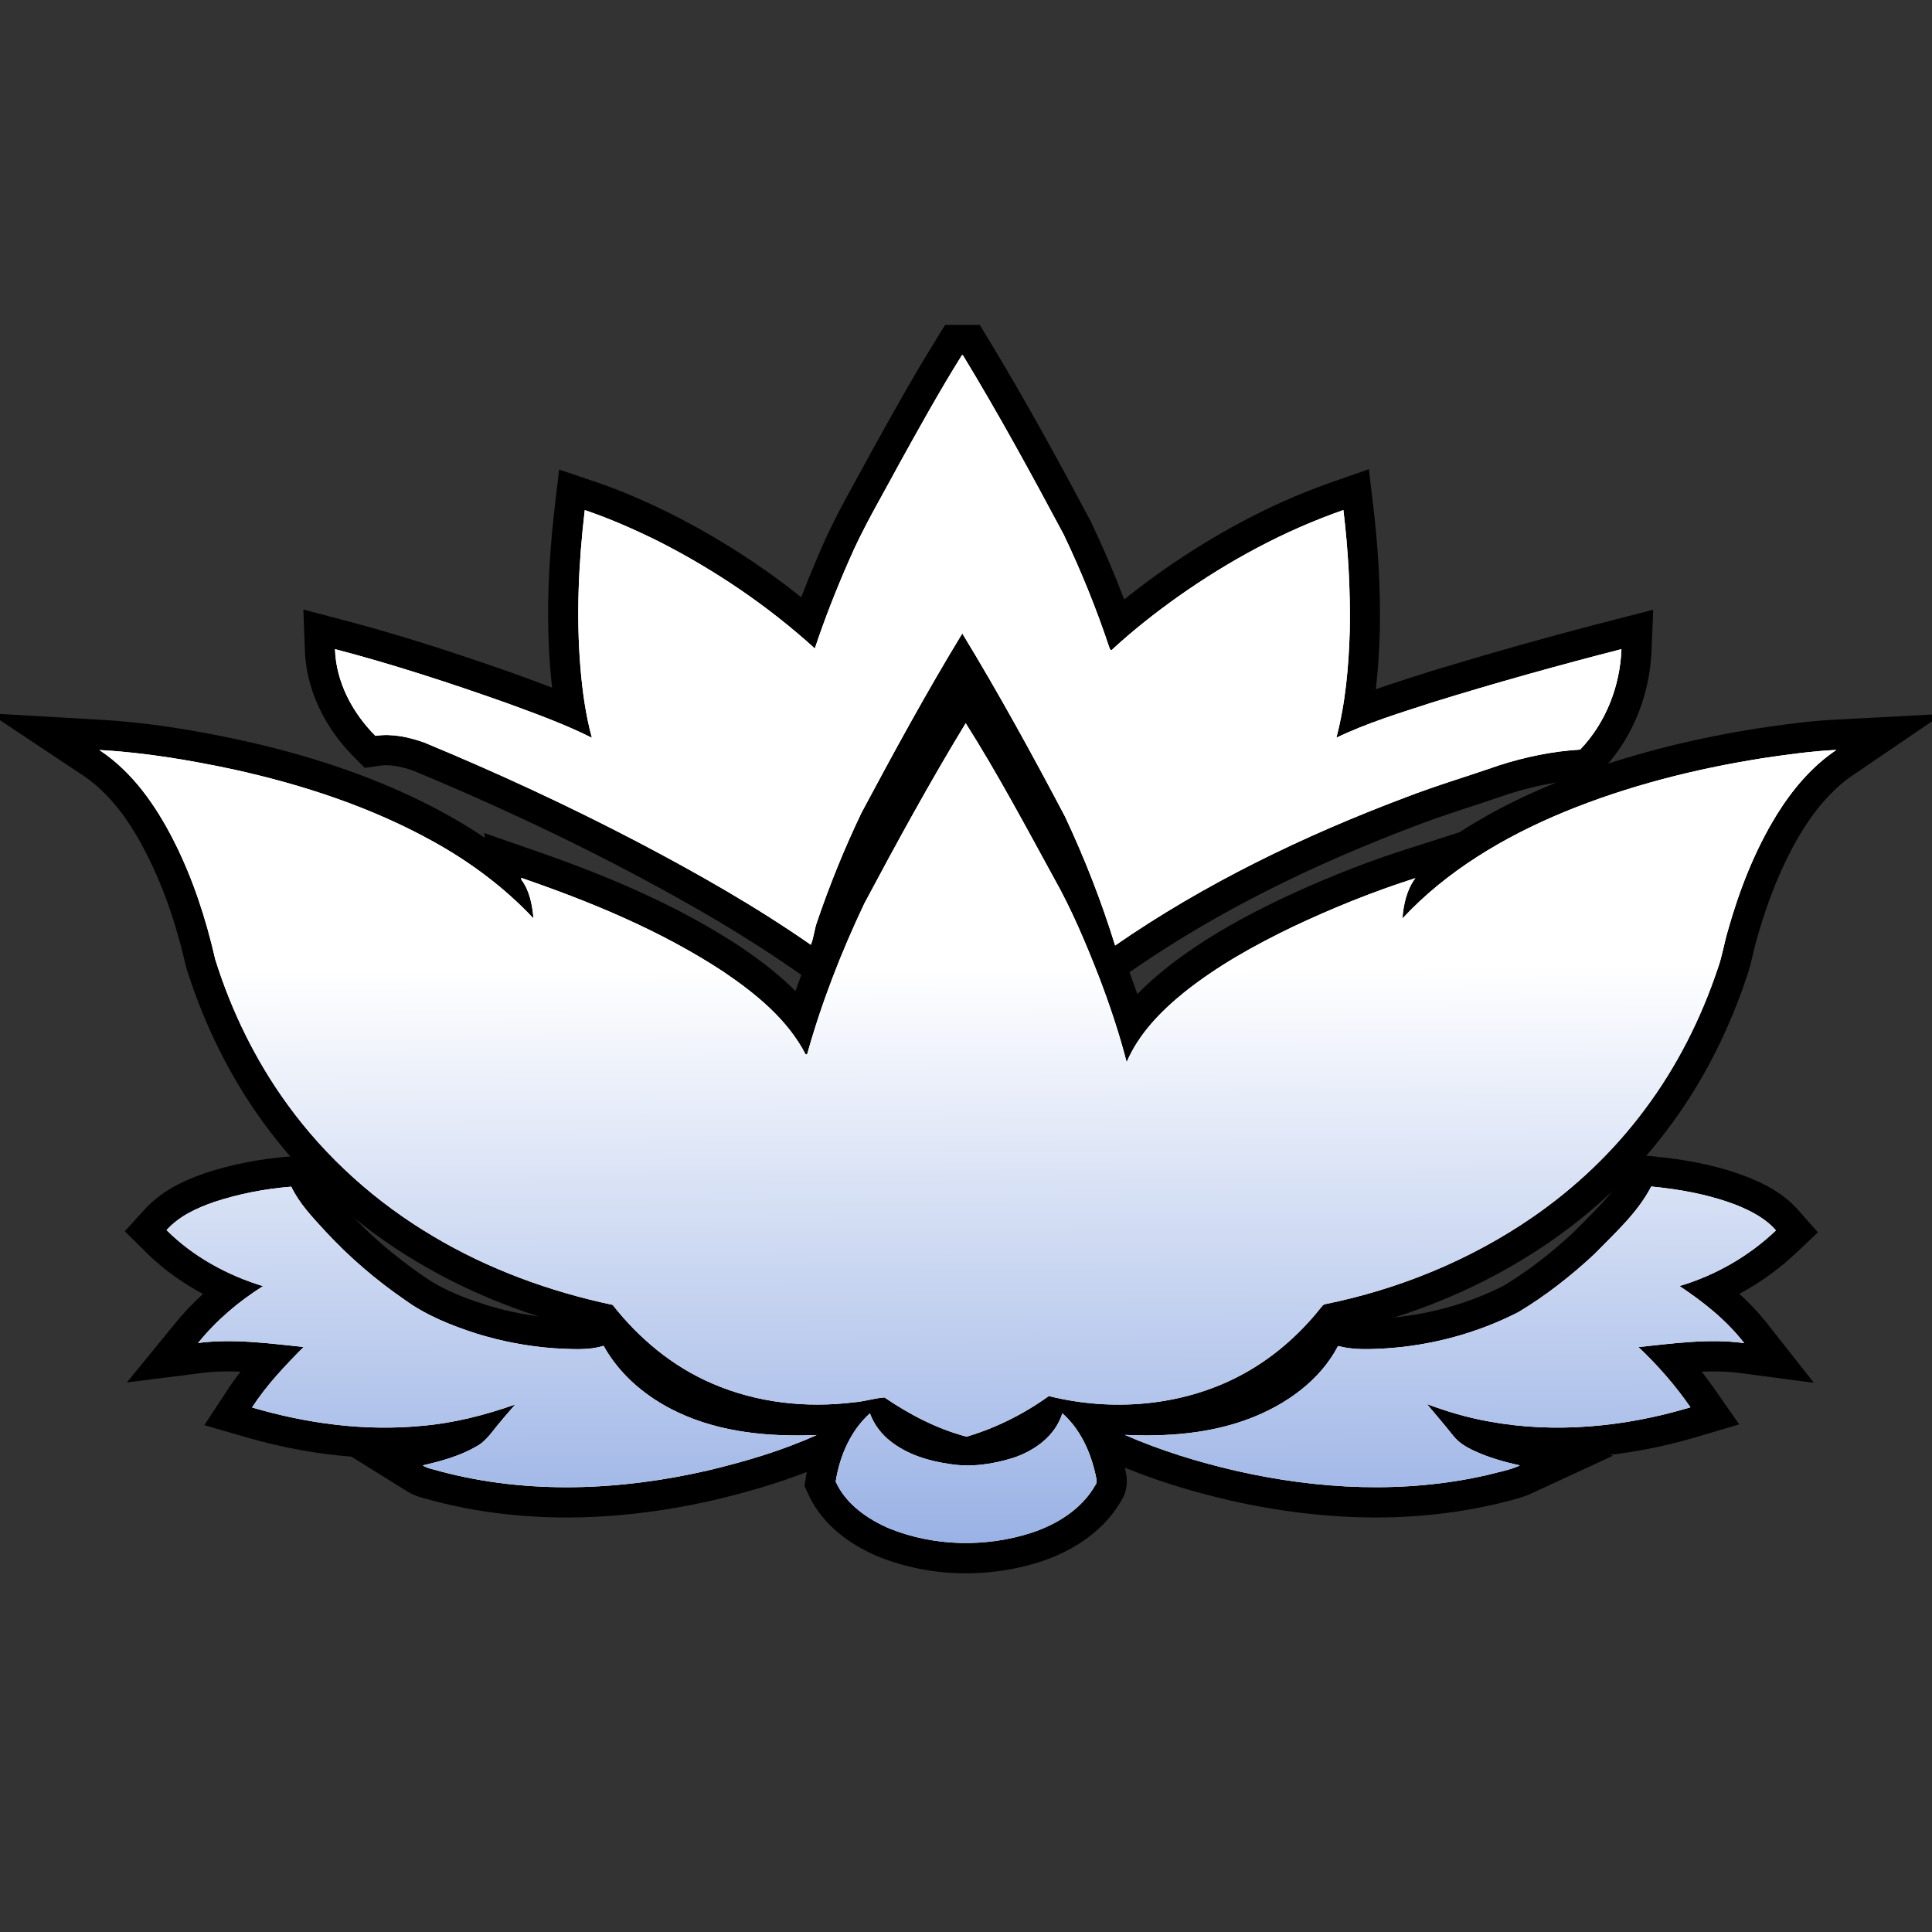 <?xml version="1.0" encoding="UTF-8"?>
<svg height="128px" viewBox="0 0 128 128" width="128px" xmlns="http://www.w3.org/2000/svg" xmlns:xlink="http://www.w3.org/1999/xlink">
    <rect x="0" y="0" width="128" height="128" fill="#333333" stroke="none"/>
    <linearGradient id="a" gradientTransform="matrix(0.049 0 0 0.049 1.866 22.21)" gradientUnits="userSpaceOnUse" x1="1270.36" x2="1264.017" y1="2303.902" y2="855.262">
        <stop offset="0" stop-color="#426fcf"/>
        <stop offset="1" stop-color="#ffffff"/>
    </linearGradient>
    <path d="m 62.035 22.469 c -1.496 2.406 -2.871 4.883 -4.246 7.359 c -0.141 0.262 -0.281 0.523 -0.426 0.785 c 0 0 -0.027 0.051 -0.035 0.066 c -0.934 1.703 -1.898 3.391 -2.695 5.16 c -0.172 0.379 -0.332 0.758 -0.496 1.137 c -0.367 0.859 -0.719 1.723 -1.055 2.594 c -2.664 -2.133 -5.555 -3.973 -8.594 -5.512 c -1.668 -0.828 -3.379 -1.582 -5.145 -2.172 c -0.77 -0.258 -1.535 -0.516 -2.301 -0.777 c -0.117 1.023 -0.238 2.043 -0.355 3.066 c -0.32 2.953 -0.465 5.93 -0.312 8.898 c 0.043 0.832 0.109 1.66 0.203 2.488 c -0.777 -0.297 -1.559 -0.586 -2.34 -0.871 c -3.199 -1.133 -6.426 -2.199 -9.691 -3.121 c -1.121 -0.316 -2.25 -0.605 -3.375 -0.902 c -0.355 -0.098 -0.715 -0.191 -1.074 -0.285 c 0.039 0.957 0.074 1.918 0.109 2.875 c 0.07 1.406 0.48 2.781 1.129 4.027 c 0.566 1.09 1.316 2.078 2.188 2.941 c 0.211 0.215 0.426 0.434 0.641 0.648 c 0.379 -0.051 0.754 -0.109 1.133 -0.16 c 0.52 -0.051 1.043 0.039 1.543 0.176 c 0.191 0.055 0.387 0.113 0.574 0.184 c 2.355 0.977 4.688 2.004 7 3.078 c 0 0 0.051 0.023 0.07 0.031 c 1.582 0.738 3.156 1.496 4.715 2.281 c 0 0.004 0.051 0.027 0.066 0.035 c 1.031 0.52 2.055 1.047 3.066 1.59 c 3.461 1.852 6.871 3.812 10.102 6.047 c 0.73 0.508 1.461 1.012 2.195 1.52 c 0.324 -0.801 0.656 -1.605 0.98 -2.406 c 0.156 -0.395 0.238 -0.809 0.328 -1.223 c 0.027 -0.129 0.062 -0.258 0.109 -0.379 c 0.762 -2.219 1.637 -4.395 2.633 -6.516 c -0.004 0.004 0.023 -0.051 0.031 -0.07 c 0.078 -0.168 0.156 -0.34 0.25 -0.5 c 1.559 -2.918 3.137 -5.824 4.793 -8.684 c 0.234 0.402 0.465 0.805 0.695 1.207 c 0.008 0.008 0.027 0.051 0.043 0.07 c 1.477 2.586 2.891 5.207 4.281 7.84 c 0.625 1.332 1.203 2.68 1.734 4.047 c 0 -0.008 0.023 0.051 0.027 0.07 c 0.547 1.406 1.043 2.832 1.484 4.277 c 0.254 0.812 0.508 1.625 0.762 2.438 c 0.898 -0.617 1.797 -1.238 2.695 -1.855 c 4.602 -3.125 9.566 -5.68 14.691 -7.82 c 0.098 -0.039 0.191 -0.078 0.285 -0.117 c 0.004 -0.004 0.051 -0.023 0.074 -0.031 c 0.59 -0.246 1.184 -0.484 1.777 -0.719 c 0 0 0.051 -0.02 0.07 -0.027 c 0.676 -0.266 1.352 -0.523 2.031 -0.777 c 1.828 -0.672 3.691 -1.23 5.527 -1.871 c 1.598 -0.512 3.258 -0.855 4.934 -0.953 c 0.246 -0.016 0.488 -0.031 0.734 -0.047 c 0.254 -0.273 0.516 -0.539 0.766 -0.816 c 1.25 -1.387 2.141 -3.082 2.625 -4.887 c 0.258 -0.945 0.402 -1.922 0.434 -2.902 c 0.035 -0.871 0.074 -1.742 0.109 -2.609 c -1.305 0.336 -2.613 0.672 -3.918 1.012 c -3.336 0.875 -6.656 1.801 -9.953 2.805 c -0.504 0.152 -1.012 0.305 -1.516 0.465 c -1 0.324 -2 0.641 -2.992 0.984 c 0.152 -1.301 0.23 -2.613 0.266 -3.922 c 0.051 -2.781 -0.117 -5.562 -0.449 -8.32 c -0.094 -0.777 -0.184 -1.555 -0.277 -2.336 c -0.91 0.32 -1.824 0.637 -2.738 0.961 c -3.855 1.379 -7.484 3.352 -10.84 5.695 c -0.793 0.555 -1.566 1.133 -2.324 1.73 c -0.105 0.082 -0.207 0.164 -0.309 0.246 c -0.672 -1.766 -1.418 -3.504 -2.234 -5.207 c -2.145 -4.027 -4.332 -8.035 -6.699 -11.934 c -0.211 -0.348 -0.422 -0.699 -0.633 -1.047 c -0.766 0 -1.531 0 -2.297 0 c -0.195 0.312 -0.391 0.629 -0.586 0.941 z m 0 0"/>
    <path d="m 62.273 46.875 c -2.07 3.395 -3.996 6.875 -5.879 10.379 c -0.309 0.57 -0.613 1.137 -0.914 1.711 c -1.039 2.18 -1.977 4.414 -2.777 6.695 c -1.078 -1.082 -2.301 -2.012 -3.559 -2.871 c -0.328 -0.223 -0.668 -0.434 -1.004 -0.645 c -3.02 -1.879 -6.258 -3.371 -9.57 -4.645 c -1.199 -0.461 -2.41 -0.895 -3.625 -1.312 c -0.957 -0.332 -1.91 -0.664 -2.867 -0.996 c 0.016 0.105 0.031 0.211 0.047 0.32 c -0.973 -0.664 -1.988 -1.266 -3.027 -1.82 c -3.355 -1.789 -6.949 -3.086 -10.621 -4.047 c -0.891 -0.234 -1.785 -0.445 -2.684 -0.641 c -2.992 -0.637 -6.02 -1.141 -9.078 -1.312 c -2.465 -0.145 -4.93 -0.285 -7.398 -0.43 c 2.098 1.395 4.191 2.789 6.289 4.184 c 1.086 0.742 1.984 1.738 2.734 2.812 c 0.668 0.961 1.23 1.992 1.73 3.051 c 1.016 2.152 1.73 4.438 2.258 6.754 c 0.043 0.156 0.094 0.309 0.145 0.461 c 1.133 3.496 2.781 6.832 4.941 9.805 c 2.734 3.777 6.277 6.945 10.285 9.312 c 3.574 2.129 7.5 3.621 11.539 4.562 c 0.082 0.02 0.164 0.035 0.242 0.059 c 1.703 2.023 3.793 3.742 6.176 4.898 c 0.648 0.312 1.316 0.59 1.996 0.828 c 2.883 1.004 5.996 1.281 9.023 0.926 c 0.188 -0.023 0.375 -0.035 0.562 -0.066 c 0.301 -0.043 0.598 -0.109 0.898 -0.168 c 1.543 0.984 3.199 1.805 4.957 2.32 c 0.324 0.094 0.652 0.176 0.98 0.266 c 0.5 -0.152 1.008 -0.301 1.504 -0.477 c 1.516 -0.539 2.969 -1.27 4.316 -2.152 c 2.418 0.492 4.922 0.566 7.359 0.188 c 1.988 -0.312 3.938 -0.93 5.727 -1.855 c 2.141 -1.109 4.035 -2.664 5.602 -4.492 c 0.066 -0.078 0.129 -0.156 0.195 -0.234 c 4.84 -1.055 9.5 -2.988 13.613 -5.766 c 3.086 -2.082 5.844 -4.664 8.082 -7.645 c 0.84 -1.113 1.609 -2.277 2.305 -3.488 c 1.195 -2.086 2.172 -4.297 2.934 -6.578 c 0.23 -0.645 0.371 -1.312 0.531 -1.977 c 0.082 -0.344 0.184 -0.68 0.281 -1.02 c 0.641 -2.176 1.469 -4.305 2.605 -6.27 c 0.578 -0.992 1.246 -1.941 2.039 -2.777 c 0.508 -0.535 1.066 -1.02 1.684 -1.426 c 1.957 -1.332 3.914 -2.664 5.871 -3.996 c -2.473 0.133 -4.941 0.262 -7.414 0.395 c -1.629 0.098 -3.246 0.32 -4.859 0.562 c -3.949 0.625 -7.855 1.559 -11.613 2.926 c -1.234 0.449 -2.453 0.941 -3.641 1.492 c -1.551 0.719 -3.059 1.531 -4.492 2.461 c -1.32 0.422 -2.645 0.848 -3.965 1.273 c -2.73 0.891 -5.398 1.98 -7.996 3.211 c -2.207 1.066 -4.371 2.246 -6.363 3.68 c -0.602 0.43 -1.188 0.883 -1.746 1.367 c -0.445 0.379 -0.871 0.777 -1.277 1.195 c -0.238 -0.684 -0.488 -1.363 -0.75 -2.039 c -0.824 -2.105 -1.703 -4.191 -2.785 -6.176 c -0.164 -0.301 -0.336 -0.602 -0.496 -0.902 c -1.562 -2.859 -3.105 -5.727 -4.797 -8.512 c -0.543 -0.898 -1.105 -1.777 -1.66 -2.664 c -0.309 -0.484 -0.613 -0.969 -0.918 -1.457 c -0.559 0.922 -1.117 1.84 -1.676 2.762 z m 0 0"/>
    <path d="m 19.129 76.625 c -1.895 0.152 -3.773 0.512 -5.578 1.109 c -0.949 0.336 -1.883 0.738 -2.715 1.309 c -0.492 0.336 -0.945 0.73 -1.34 1.18 c -0.41 0.449 -0.816 0.902 -1.227 1.352 c 0.516 0.512 1.031 1.023 1.547 1.531 c 1.078 1.043 2.312 1.914 3.633 2.621 c -0.691 0.629 -1.336 1.312 -1.922 2.043 c -1.043 1.273 -2.082 2.547 -3.121 3.82 c 1.707 -0.215 3.418 -0.434 5.129 -0.648 c 0.797 -0.09 1.602 -0.098 2.402 -0.066 c -0.352 0.449 -0.68 0.918 -0.988 1.398 c -0.469 0.715 -0.938 1.43 -1.41 2.145 c 0.996 0.289 1.992 0.578 2.988 0.867 c 2.203 0.621 4.465 1.047 6.75 1.219 l 3.75 2.332 c 0.375 0.223 0.793 0.367 1.215 0.469 c 0.148 0.035 0.301 0.07 0.445 0.121 c 1.797 0.473 3.633 0.789 5.48 0.957 c 3.273 0.301 6.578 0.145 9.824 -0.363 c 1.168 -0.18 2.328 -0.406 3.477 -0.676 c 2.465 -0.594 4.906 -1.316 7.23 -2.344 c 0.102 -0.051 0.211 -0.09 0.309 -0.152 c 1.801 -1.082 3.602 -2.164 5.402 -3.242 c -2.129 -0.18 -4.258 -0.355 -6.383 -0.531 c -1.727 0.07 -3.469 0.012 -5.168 -0.32 c -1.125 -0.219 -2.23 -0.566 -3.262 -1.07 c -1.086 -0.531 -2.09 -1.246 -2.898 -2.148 c -0.391 -0.434 -0.73 -0.91 -1.008 -1.422 c -0.246 -0.438 -0.492 -0.879 -0.738 -1.316 c -0.551 0.16 -1.098 0.32 -1.648 0.48 c -0.43 0.109 -0.879 0.113 -1.324 0.102 c -0.391 -0.012 -0.781 -0.035 -1.176 -0.055 c -1.598 -0.117 -3.18 -0.422 -4.707 -0.906 c -1.066 -0.344 -2.121 -0.738 -3.102 -1.281 c -0.359 -0.199 -0.707 -0.422 -1.039 -0.66 c -1.844 -1.27 -3.555 -2.742 -5.062 -4.398 c -0.484 -0.531 -0.98 -1.051 -1.395 -1.641 c -0.168 -0.242 -0.32 -0.5 -0.445 -0.773 c -0.191 -0.383 -0.379 -0.77 -0.566 -1.152 c -0.453 0.035 -0.906 0.074 -1.359 0.113 z m 0 0"/>
    <path d="m 107.629 77.68 c -0.383 0.742 -0.91 1.395 -1.469 2.008 c -0.613 0.672 -1.273 1.301 -1.906 1.953 c -1.426 1.324 -2.961 2.535 -4.629 3.539 c -2.441 1.242 -5.141 1.965 -7.867 2.152 c -0.438 0.031 -0.875 0.047 -1.312 0.047 c -0.453 0 -0.91 -0.035 -1.348 -0.156 c -0.492 -0.125 -0.98 -0.25 -1.473 -0.375 c -0.277 0.52 -0.551 1.039 -0.832 1.559 c -0.5 0.891 -1.219 1.645 -2.031 2.254 c -0.898 0.672 -1.91 1.184 -2.969 1.559 c -1.617 0.57 -3.336 0.812 -5.047 0.867 c -0.715 0.02 -1.43 0.008 -2.141 -0.02 c -2.078 0.195 -4.156 0.391 -6.238 0.586 c 1.789 1.082 3.578 2.168 5.367 3.25 c 2.508 1.098 5.137 1.902 7.805 2.516 c 3.551 0.801 7.199 1.215 10.84 1.098 c 2.223 -0.074 4.438 -0.344 6.605 -0.84 c 0.215 -0.055 0.43 -0.109 0.648 -0.16 c 0.613 -0.145 1.23 -0.301 1.805 -0.562 c 1.816 -0.836 3.629 -1.676 5.441 -2.516 c -0.078 -0.016 -0.156 -0.035 -0.234 -0.051 c 2.043 -0.234 4.059 -0.668 6.023 -1.262 c 0.855 -0.25 1.707 -0.504 2.559 -0.758 c -0.59 -0.844 -1.18 -1.691 -1.77 -2.535 c -0.234 -0.324 -0.473 -0.645 -0.719 -0.957 c 0.879 -0.035 1.766 -0.02 2.637 0.105 c 1.602 0.211 3.199 0.422 4.801 0.633 c -1.066 -1.352 -2.129 -2.703 -3.195 -4.055 c -0.531 -0.66 -1.117 -1.27 -1.746 -1.836 c 1.402 -0.754 2.699 -1.695 3.852 -2.797 c 0.453 -0.426 0.902 -0.852 1.355 -1.281 c -0.465 -0.523 -0.926 -1.051 -1.395 -1.574 c -0.598 -0.656 -1.336 -1.168 -2.121 -1.574 c -0.352 -0.18 -0.715 -0.344 -1.082 -0.492 c -1.793 -0.703 -3.695 -1.098 -5.605 -1.316 c -0.59 -0.07 -1.184 -0.121 -1.777 -0.184 c -0.066 -0.008 -0.137 -0.012 -0.207 -0.02 c -0.207 0.398 -0.418 0.797 -0.625 1.195 z m 0 0"/>
    <path d="m 68.484 93.02 c -0.117 0.391 -0.383 0.719 -0.691 0.973 c -0.395 0.324 -0.855 0.555 -1.34 0.707 c -0.801 0.242 -1.641 0.402 -2.484 0.383 c -0.273 -0.004 -0.543 -0.035 -0.809 -0.078 c -0.742 -0.105 -1.48 -0.285 -2.156 -0.613 c -0.34 -0.164 -0.66 -0.367 -0.941 -0.621 c -0.258 -0.238 -0.461 -0.543 -0.574 -0.875 c -0.34 -0.91 -0.684 -1.824 -1.027 -2.734 c -0.762 0.703 -1.523 1.398 -2.289 2.102 c -0.867 0.816 -1.543 1.828 -2.016 2.922 c -0.375 0.867 -0.629 1.789 -0.773 2.723 c -0.027 0.18 -0.055 0.355 -0.086 0.535 c 0.129 0.273 0.25 0.555 0.387 0.828 c 0.445 0.875 1.09 1.637 1.84 2.266 c 0.801 0.672 1.723 1.199 2.688 1.602 c 1.938 0.773 4.031 1.137 6.113 1.094 c 1.586 -0.035 3.168 -0.297 4.676 -0.789 c 1.305 -0.438 2.551 -1.086 3.594 -1.992 c 0.664 -0.574 1.242 -1.254 1.684 -2.016 c 0.215 -0.332 0.34 -0.719 0.367 -1.113 c 0.023 -0.281 -0.008 -0.566 -0.07 -0.844 c -0.027 -0.176 -0.074 -0.348 -0.113 -0.523 c -0.309 -1.234 -0.805 -2.43 -1.543 -3.469 c -0.367 -0.516 -0.793 -0.988 -1.273 -1.402 c -0.738 -0.66 -1.48 -1.324 -2.219 -1.984 c -0.316 0.973 -0.629 1.949 -0.941 2.922 z m 0 0"/>
    <g fill="#ffffff">
        <path d="m 63.73 23.531 h 0.062 c 2.363 3.887 4.543 7.879 6.684 11.891 c 1.152 2.414 2.16 4.902 3.008 7.441 c 0.02 0.086 0.117 0.32 0.223 0.152 c 1.363 -1.258 2.824 -2.406 4.332 -3.48 c 3.379 -2.387 7.055 -4.383 10.965 -5.742 c 0.316 2.641 0.469 5.297 0.422 7.957 c -0.07 2.395 -0.277 4.801 -0.887 7.125 c 2.039 -0.98 4.211 -1.641 6.355 -2.336 c 4.145 -1.285 8.328 -2.453 12.531 -3.531 c -0.09 2.449 -1.031 4.875 -2.734 6.652 c -1.832 0.113 -3.641 0.488 -5.383 1.047 c -2.047 0.715 -4.129 1.328 -6.156 2.109 c -6.758 2.543 -13.32 5.707 -19.273 9.824 c -0.902 -2.922 -2.02 -5.777 -3.32 -8.543 c -2.164 -4.102 -4.395 -8.172 -6.805 -12.129 c -2.363 3.879 -4.535 7.867 -6.676 11.875 c -1.125 2.344 -2.102 4.758 -2.941 7.219 c -0.188 0.5 -0.211 1.039 -0.418 1.531 c -3.648 -2.539 -7.523 -4.734 -11.453 -6.801 c -4.621 -2.418 -9.359 -4.609 -14.176 -6.605 c -1.023 -0.359 -2.125 -0.602 -3.215 -0.434 c -1.52 -1.52 -2.613 -3.562 -2.68 -5.746 c 3.863 1.012 7.66 2.254 11.426 3.59 c 1.891 0.695 3.793 1.379 5.594 2.285 c -0.414 -1.512 -0.625 -3.07 -0.758 -4.633 c -0.289 -3.48 -0.121 -6.984 0.285 -10.453 c 1.672 0.562 3.293 1.281 4.875 2.062 c 3.742 1.902 7.254 4.277 10.367 7.105 c 0.648 -1.949 1.402 -3.867 2.227 -5.746 c 0.949 -2.23 2.199 -4.309 3.34 -6.441 c 1.352 -2.441 2.703 -4.883 4.18 -7.246 z m 0 0"/>
        <path d="m 63.98 47.914 c 2.102 3.32 3.953 6.797 5.84 10.246 c 1.18 2.09 2.109 4.305 2.984 6.539 c 0.707 1.855 1.344 3.742 1.84 5.668 c 0.801 -1.871 2.254 -3.359 3.812 -4.621 c 2.191 -1.75 4.656 -3.117 7.172 -4.332 c 2.645 -1.25 5.359 -2.348 8.141 -3.234 c -0.57 0.77 -0.781 1.73 -0.855 2.672 c 2.949 -3.168 6.746 -5.414 10.715 -7.055 c 4.227 -1.738 8.684 -2.859 13.188 -3.57 c 1.609 -0.238 3.223 -0.465 4.848 -0.543 c -1.645 1.105 -2.941 2.656 -3.977 4.336 c -1.461 2.383 -2.477 5.016 -3.23 7.703 c -0.234 0.797 -0.359 1.629 -0.641 2.414 c -1.121 3.352 -2.73 6.547 -4.855 9.375 c -2.062 2.773 -4.602 5.184 -7.445 7.141 c -4.117 2.832 -8.832 4.758 -13.719 5.75 c -0.152 0.02 -0.23 0.176 -0.32 0.273 c -1.469 1.844 -3.297 3.41 -5.391 4.5 c -3.844 2 -8.426 2.355 -12.602 1.316 c -1.652 1.188 -3.496 2.113 -5.445 2.691 c -1.949 -0.512 -3.777 -1.465 -5.441 -2.598 c -0.672 0.047 -1.332 0.273 -2.012 0.32 c -3.176 0.398 -6.477 0.031 -9.422 -1.254 c -2.602 -1.117 -4.836 -2.98 -6.574 -5.199 c -4.164 -0.883 -8.223 -2.359 -11.891 -4.547 c -3.77 -2.227 -7.105 -5.207 -9.676 -8.762 c -2.102 -2.902 -3.691 -6.16 -4.762 -9.578 c -0.617 -2.699 -1.48 -5.352 -2.73 -7.824 c -1.184 -2.336 -2.734 -4.594 -4.953 -6.051 c 3.004 0.164 5.98 0.668 8.918 1.293 c 4.578 1.012 9.09 2.488 13.203 4.77 c 2.449 1.355 4.723 3.047 6.645 5.094 c -0.082 -0.895 -0.25 -1.824 -0.797 -2.559 c -0.004 -0.031 -0.012 -0.098 -0.02 -0.129 c 4.656 1.605 9.258 3.5 13.391 6.215 c 2.137 1.449 4.246 3.145 5.457 5.484 c 0.023 -0.004 0.07 -0.004 0.098 -0.004 c 0.961 -3.441 2.266 -6.785 3.797 -10.008 c 2.148 -4.027 4.336 -8.035 6.711 -11.934 z m 0 0"/>
        <path d="m 14.219 79.625 c 1.641 -0.539 3.352 -0.867 5.078 -1.004 c 0.531 1.113 1.398 2.016 2.223 2.918 c 1.594 1.73 3.387 3.27 5.328 4.602 c 1.414 1.023 3.051 1.672 4.699 2.207 c 1.68 0.523 3.422 0.855 5.18 0.98 c 1.086 0.047 2.203 0.16 3.262 -0.164 c 1.09 1.969 2.895 3.457 4.91 4.402 c 2.859 1.352 6.082 1.637 9.203 1.508 c -2.305 1.043 -4.75 1.762 -7.203 2.348 c -5.781 1.332 -11.902 1.598 -17.672 0.074 c -0.406 -0.137 -0.859 -0.176 -1.223 -0.41 c 1.227 -0.281 2.469 -0.621 3.57 -1.262 c 0.688 -0.371 1.086 -1.07 1.594 -1.641 c 0.309 -0.387 0.645 -0.754 0.969 -1.133 c -1.996 0.703 -4.062 1.234 -6.172 1.414 c -3.793 0.371 -7.625 -0.148 -11.266 -1.215 c 0.957 -1.48 2.18 -2.762 3.418 -4.008 c -2.32 -0.238 -4.664 -0.566 -6.992 -0.266 c 1.203 -1.492 2.684 -2.746 4.301 -3.766 c -2.371 -0.723 -4.625 -1.949 -6.391 -3.711 c 0.84 -0.938 2.02 -1.469 3.184 -1.875 z m 0 0"/>
        <path d="m 105.648 83.074 c 1.352 -1.391 2.848 -2.719 3.75 -4.465 c 1.957 0.191 3.922 0.547 5.758 1.273 c 0.922 0.387 1.844 0.867 2.504 1.637 c -1.797 1.711 -4.012 2.98 -6.391 3.684 c 1.59 1.055 3.109 2.262 4.289 3.781 c -2.332 -0.32 -4.688 0.023 -7.008 0.262 c 1.281 1.207 2.445 2.543 3.449 3.992 c -4.332 1.297 -8.973 1.762 -13.438 0.922 c -1.375 -0.246 -2.711 -0.652 -4.02 -1.133 c 0.574 0.688 1.164 1.371 1.723 2.074 c 0.348 0.457 0.848 0.758 1.359 1 c 0.977 0.461 2.023 0.754 3.074 0.988 c -0.68 0.32 -1.434 0.434 -2.152 0.633 c -5.465 1.254 -11.195 0.965 -16.637 -0.273 c -2.52 -0.582 -5.008 -1.344 -7.383 -2.383 c 2.777 0.125 5.625 -0.078 8.246 -1.074 c 2.395 -0.91 4.668 -2.5 5.879 -4.816 c 0.969 0.258 1.977 0.223 2.969 0.172 c 3.113 -0.176 6.195 -0.992 8.973 -2.414 c 1.82 -1.09 3.504 -2.41 5.055 -3.859 z m 0 0"/>
        <path d="m 55.367 98.16 c 0.262 -1.688 0.984 -3.367 2.266 -4.523 c 0.27 0.742 0.766 1.391 1.391 1.871 c 1.121 0.875 2.52 1.293 3.91 1.488 c 1.391 0.227 2.824 0.016 4.16 -0.398 c 1.438 -0.465 2.824 -1.461 3.289 -2.961 c 1.203 1.055 1.883 2.59 2.215 4.133 c 0.027 0.195 0.125 0.422 -0.02 0.605 c -0.898 1.598 -2.543 2.617 -4.242 3.176 c -3.035 0.977 -6.418 0.91 -9.383 -0.273 c -1.469 -0.621 -2.914 -1.629 -3.586 -3.117 z m 0 0"/>
    </g>
    <path d="m 63.73 23.531 h 0.062 c 2.363 3.887 4.543 7.879 6.684 11.891 c 1.152 2.414 2.16 4.902 3.008 7.441 c 0.02 0.086 0.117 0.32 0.223 0.152 c 1.363 -1.258 2.824 -2.406 4.332 -3.48 c 3.379 -2.387 7.055 -4.383 10.965 -5.742 c 0.316 2.641 0.469 5.297 0.422 7.957 c -0.07 2.395 -0.277 4.801 -0.887 7.125 c 2.039 -0.98 4.211 -1.641 6.355 -2.336 c 4.145 -1.285 8.328 -2.453 12.531 -3.531 c -0.09 2.449 -1.031 4.875 -2.734 6.652 c -1.832 0.113 -3.641 0.488 -5.383 1.047 c -2.047 0.715 -4.129 1.328 -6.156 2.109 c -6.758 2.543 -13.32 5.707 -19.273 9.824 c -0.902 -2.922 -2.02 -5.777 -3.32 -8.543 c -2.164 -4.102 -4.395 -8.172 -6.805 -12.129 c -2.363 3.879 -4.535 7.867 -6.676 11.875 c -1.125 2.344 -2.102 4.758 -2.941 7.219 c -0.188 0.5 -0.211 1.039 -0.418 1.531 c -3.648 -2.539 -7.523 -4.734 -11.453 -6.801 c -4.621 -2.418 -9.359 -4.609 -14.176 -6.605 c -1.023 -0.359 -2.125 -0.602 -3.215 -0.434 c -1.52 -1.52 -2.613 -3.562 -2.68 -5.746 c 3.863 1.012 7.66 2.254 11.426 3.59 c 1.891 0.695 3.793 1.379 5.594 2.285 c -0.414 -1.512 -0.625 -3.07 -0.758 -4.633 c -0.289 -3.48 -0.121 -6.984 0.285 -10.453 c 1.672 0.562 3.293 1.281 4.875 2.062 c 3.742 1.902 7.254 4.277 10.367 7.105 c 0.648 -1.949 1.402 -3.867 2.227 -5.746 c 0.949 -2.23 2.199 -4.309 3.34 -6.441 c 1.352 -2.441 2.703 -4.883 4.18 -7.246 z m 0 0" fill="url(#a)"/>
    <path d="m 63.98 47.914 c 2.102 3.32 3.953 6.797 5.84 10.246 c 1.18 2.09 2.109 4.305 2.984 6.539 c 0.707 1.855 1.344 3.742 1.84 5.668 c 0.801 -1.871 2.254 -3.359 3.812 -4.621 c 2.191 -1.75 4.656 -3.117 7.172 -4.332 c 2.645 -1.25 5.359 -2.348 8.141 -3.234 c -0.57 0.77 -0.781 1.73 -0.855 2.672 c 2.949 -3.168 6.746 -5.414 10.715 -7.055 c 4.227 -1.738 8.684 -2.859 13.188 -3.57 c 1.609 -0.238 3.223 -0.465 4.848 -0.543 c -1.645 1.105 -2.941 2.656 -3.977 4.336 c -1.461 2.383 -2.477 5.016 -3.23 7.703 c -0.234 0.797 -0.359 1.629 -0.641 2.414 c -1.121 3.352 -2.73 6.547 -4.855 9.375 c -2.062 2.773 -4.602 5.184 -7.445 7.141 c -4.117 2.832 -8.832 4.758 -13.719 5.75 c -0.152 0.02 -0.23 0.176 -0.32 0.273 c -1.469 1.844 -3.297 3.41 -5.391 4.5 c -3.844 2 -8.426 2.355 -12.602 1.316 c -1.652 1.188 -3.496 2.113 -5.445 2.691 c -1.949 -0.512 -3.777 -1.465 -5.441 -2.598 c -0.672 0.047 -1.332 0.273 -2.012 0.32 c -3.176 0.398 -6.477 0.031 -9.422 -1.254 c -2.602 -1.117 -4.836 -2.98 -6.574 -5.199 c -4.164 -0.883 -8.223 -2.359 -11.891 -4.547 c -3.77 -2.227 -7.105 -5.207 -9.676 -8.762 c -2.102 -2.902 -3.691 -6.16 -4.762 -9.578 c -0.617 -2.699 -1.48 -5.352 -2.73 -7.824 c -1.184 -2.336 -2.734 -4.594 -4.953 -6.051 c 3.004 0.164 5.98 0.668 8.918 1.293 c 4.578 1.012 9.09 2.488 13.203 4.77 c 2.449 1.355 4.723 3.047 6.645 5.094 c -0.082 -0.895 -0.25 -1.824 -0.797 -2.559 c -0.004 -0.031 -0.012 -0.098 -0.02 -0.129 c 4.656 1.605 9.258 3.5 13.391 6.215 c 2.137 1.449 4.246 3.145 5.457 5.484 c 0.023 -0.004 0.07 -0.004 0.098 -0.004 c 0.961 -3.441 2.266 -6.785 3.797 -10.008 c 2.148 -4.027 4.336 -8.035 6.711 -11.934 z m 0 0" fill="url(#a)"/>
    <path d="m 14.219 79.625 c 1.641 -0.539 3.352 -0.867 5.078 -1.004 c 0.531 1.113 1.398 2.016 2.223 2.918 c 1.594 1.73 3.387 3.27 5.328 4.602 c 1.414 1.023 3.051 1.672 4.699 2.207 c 1.68 0.523 3.422 0.855 5.18 0.98 c 1.086 0.047 2.203 0.16 3.262 -0.164 c 1.09 1.969 2.895 3.457 4.91 4.402 c 2.859 1.352 6.082 1.637 9.203 1.508 c -2.305 1.043 -4.75 1.762 -7.203 2.348 c -5.781 1.332 -11.902 1.598 -17.672 0.074 c -0.406 -0.137 -0.859 -0.176 -1.223 -0.41 c 1.227 -0.281 2.469 -0.621 3.57 -1.262 c 0.688 -0.371 1.086 -1.07 1.594 -1.641 c 0.309 -0.387 0.645 -0.754 0.969 -1.133 c -1.996 0.703 -4.062 1.234 -6.172 1.414 c -3.793 0.371 -7.625 -0.148 -11.266 -1.215 c 0.957 -1.48 2.18 -2.762 3.418 -4.008 c -2.32 -0.238 -4.664 -0.566 -6.992 -0.266 c 1.203 -1.492 2.684 -2.746 4.301 -3.766 c -2.371 -0.723 -4.625 -1.949 -6.391 -3.711 c 0.84 -0.938 2.02 -1.469 3.184 -1.875 z m 0 0" fill="url(#a)"/>
    <path d="m 105.648 83.074 c 1.352 -1.391 2.848 -2.719 3.75 -4.465 c 1.957 0.191 3.922 0.547 5.758 1.273 c 0.922 0.387 1.844 0.867 2.504 1.637 c -1.797 1.711 -4.012 2.98 -6.391 3.684 c 1.59 1.055 3.109 2.262 4.289 3.781 c -2.332 -0.32 -4.688 0.023 -7.008 0.262 c 1.281 1.207 2.445 2.543 3.449 3.992 c -4.332 1.297 -8.973 1.762 -13.438 0.922 c -1.375 -0.246 -2.711 -0.652 -4.02 -1.133 c 0.574 0.688 1.164 1.371 1.723 2.074 c 0.348 0.457 0.848 0.758 1.359 1 c 0.977 0.461 2.023 0.754 3.074 0.988 c -0.68 0.32 -1.434 0.434 -2.152 0.633 c -5.465 1.254 -11.195 0.965 -16.637 -0.273 c -2.52 -0.582 -5.008 -1.344 -7.383 -2.383 c 2.777 0.125 5.625 -0.078 8.246 -1.074 c 2.395 -0.91 4.668 -2.5 5.879 -4.816 c 0.969 0.258 1.977 0.223 2.969 0.172 c 3.113 -0.176 6.195 -0.992 8.973 -2.414 c 1.82 -1.09 3.504 -2.41 5.055 -3.859 z m 0 0" fill="url(#a)"/>
    <path d="m 55.367 98.16 c 0.262 -1.688 0.984 -3.367 2.266 -4.523 c 0.27 0.742 0.766 1.391 1.391 1.871 c 1.121 0.875 2.52 1.293 3.91 1.488 c 1.391 0.227 2.824 0.016 4.16 -0.398 c 1.438 -0.465 2.824 -1.461 3.289 -2.961 c 1.203 1.055 1.883 2.59 2.215 4.133 c 0.027 0.195 0.125 0.422 -0.02 0.605 c -0.898 1.598 -2.543 2.617 -4.242 3.176 c -3.035 0.977 -6.418 0.91 -9.383 -0.273 c -1.469 -0.621 -2.914 -1.629 -3.586 -3.117 z m 0 0" fill="url(#a)"/>
</svg>
